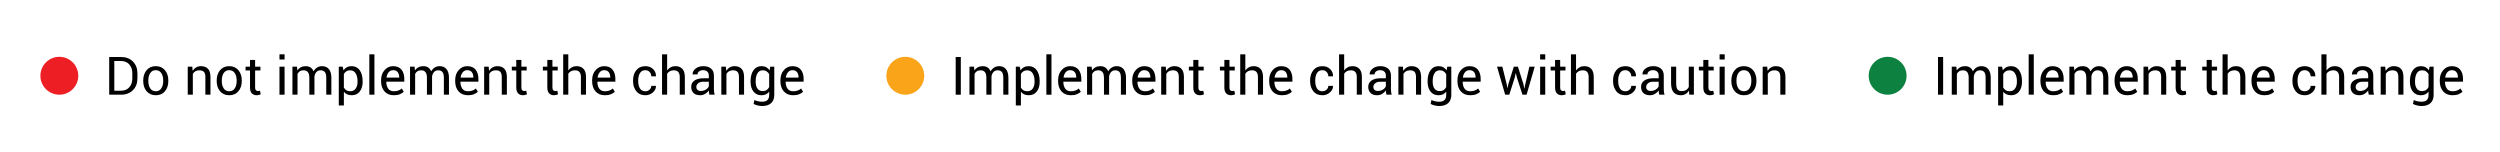 <?xml version="1.0" encoding="utf-8"?>
<!-- Generator: Adobe Illustrator 16.0.0, SVG Export Plug-In . SVG Version: 6.00 Build 0)  -->
<!DOCTYPE svg PUBLIC "-//W3C//DTD SVG 1.1//EN" "http://www.w3.org/Graphics/SVG/1.1/DTD/svg11.dtd">
<svg version="1.1" id="Layer_1" xmlns="http://www.w3.org/2000/svg" xmlns:xlink="http://www.w3.org/1999/xlink" x="0px" y="0px"
	 width="330px" height="20px" viewBox="0 0 330 20" enable-background="new 0 0 330 20" xml:space="preserve">
<circle fill="#ED1F24" cx="7.833" cy="10" r="2.5"/>
<g>
	<path d="M14.415,12.5V7.523h1.565c0.649,0,1.172,0.2,1.567,0.6c0.395,0.4,0.593,0.917,0.593,1.55v0.68
		c0,0.636-0.198,1.152-0.593,1.55c-0.396,0.397-0.918,0.597-1.567,0.597H14.415z M15.088,8.053v3.92h0.892
		c0.46,0,0.823-0.151,1.089-0.454c0.265-0.304,0.398-0.692,0.398-1.166V9.667c0-0.469-0.133-0.855-0.398-1.159
		c-0.266-0.303-0.628-0.455-1.089-0.455H15.088z"/>
	<path d="M18.906,10.617c0-0.547,0.148-0.998,0.444-1.352c0.296-0.354,0.698-0.531,1.207-0.531c0.513,0,0.918,0.177,1.215,0.53
		c0.298,0.353,0.446,0.804,0.446,1.354v0.075c0,0.551-0.148,1.002-0.444,1.353c-0.296,0.352-0.7,0.527-1.21,0.527
		s-0.914-0.177-1.212-0.528c-0.297-0.353-0.446-0.803-0.446-1.352V10.617z M19.579,10.692c0,0.392,0.083,0.715,0.248,0.97
		c0.165,0.256,0.411,0.383,0.736,0.383c0.321,0,0.565-0.127,0.731-0.383c0.167-0.255,0.25-0.578,0.25-0.97v-0.075
		c0-0.387-0.083-0.71-0.251-0.967c-0.167-0.257-0.413-0.386-0.736-0.386c-0.321,0-0.564,0.129-0.729,0.386
		c-0.166,0.257-0.248,0.58-0.248,0.967V10.692z"/>
	<path d="M25.383,8.802l0.048,0.55c0.123-0.196,0.277-0.348,0.463-0.457c0.186-0.108,0.397-0.162,0.634-0.162
		c0.399,0,0.708,0.117,0.926,0.351c0.219,0.233,0.328,0.594,0.328,1.082V12.5h-0.673v-2.321c0-0.326-0.064-0.557-0.193-0.694
		C26.787,9.349,26.59,9.28,26.326,9.28c-0.208,0-0.383,0.042-0.528,0.125c-0.145,0.083-0.259,0.2-0.344,0.35V12.5h-0.673V8.802
		H25.383z"/>
	<path d="M28.603,10.617c0-0.547,0.148-0.998,0.444-1.352c0.296-0.354,0.698-0.531,1.207-0.531c0.513,0,0.918,0.177,1.215,0.53
		c0.298,0.353,0.446,0.804,0.446,1.354v0.075c0,0.551-0.148,1.002-0.444,1.353c-0.296,0.352-0.7,0.527-1.21,0.527
		s-0.914-0.177-1.212-0.528c-0.297-0.353-0.446-0.803-0.446-1.352V10.617z M29.276,10.692c0,0.392,0.083,0.715,0.248,0.97
		c0.165,0.256,0.411,0.383,0.736,0.383c0.321,0,0.565-0.127,0.731-0.383c0.167-0.255,0.25-0.578,0.25-0.97v-0.075
		c0-0.387-0.083-0.71-0.251-0.967c-0.167-0.257-0.413-0.386-0.736-0.386c-0.321,0-0.564,0.129-0.729,0.386
		c-0.166,0.257-0.248,0.58-0.248,0.967V10.692z"/>
	<path d="M33.675,7.91v0.892h0.701v0.499h-0.701v2.246c0,0.173,0.036,0.295,0.108,0.365c0.071,0.07,0.167,0.105,0.285,0.105
		c0.039,0,0.082-0.005,0.13-0.015c0.048-0.011,0.088-0.021,0.12-0.032l0.092,0.461c-0.05,0.041-0.124,0.074-0.222,0.101
		s-0.195,0.04-0.291,0.04c-0.273,0-0.491-0.083-0.653-0.248s-0.243-0.425-0.243-0.777V9.301h-0.588V8.802h0.588V7.91H33.675z"/>
	<path d="M37.564,7.855h-0.673V7.168h0.673V7.855z M37.564,12.5h-0.673V8.802h0.673V12.5z"/>
	<path d="M39.202,8.802l0.048,0.485c0.121-0.175,0.274-0.312,0.459-0.408c0.186-0.097,0.402-0.146,0.648-0.146
		s0.458,0.057,0.634,0.171c0.176,0.114,0.309,0.285,0.398,0.513c0.119-0.212,0.273-0.379,0.463-0.501
		c0.19-0.122,0.413-0.183,0.668-0.183c0.376,0,0.673,0.129,0.892,0.388c0.219,0.259,0.328,0.648,0.328,1.167V12.5h-0.673v-2.218
		c0-0.365-0.063-0.623-0.188-0.774c-0.125-0.152-0.312-0.228-0.561-0.228c-0.23,0-0.417,0.08-0.559,0.239
		c-0.142,0.16-0.226,0.361-0.251,0.605v0.027V12.5h-0.677v-2.218c0-0.346-0.064-0.6-0.193-0.76C40.51,9.36,40.325,9.28,40.083,9.28
		c-0.205,0-0.374,0.042-0.506,0.126s-0.233,0.203-0.304,0.355V12.5H38.6V8.802H39.202z"/>
	<path d="M47.87,10.791c0,0.533-0.127,0.963-0.383,1.29s-0.607,0.491-1.056,0.491c-0.228,0-0.428-0.039-0.6-0.115
		c-0.172-0.076-0.319-0.19-0.439-0.344v1.809h-0.673v-5.12h0.516L45.34,9.28c0.121-0.178,0.271-0.313,0.451-0.407
		s0.39-0.14,0.629-0.14c0.458,0,0.814,0.182,1.068,0.545c0.254,0.364,0.381,0.844,0.381,1.441V10.791z M47.196,10.719
		c0-0.419-0.083-0.764-0.248-1.034C46.783,9.415,46.54,9.28,46.219,9.28c-0.194,0-0.359,0.044-0.496,0.132
		c-0.137,0.087-0.247,0.208-0.332,0.36v1.788c0.084,0.152,0.195,0.271,0.332,0.356c0.137,0.086,0.304,0.128,0.502,0.128
		c0.319,0,0.561-0.116,0.725-0.35c0.164-0.234,0.246-0.535,0.246-0.904V10.719z"/>
	<path d="M49.425,12.5h-0.673V7.168h0.673V12.5z"/>
	<path d="M51.992,12.572c-0.531,0-0.945-0.17-1.243-0.51c-0.297-0.34-0.446-0.786-0.446-1.34v-0.15c0-0.531,0.153-0.97,0.459-1.317
		c0.307-0.348,0.681-0.521,1.123-0.521c0.495,0,0.865,0.154,1.112,0.461c0.248,0.308,0.371,0.717,0.371,1.227v0.355h-2.365
		l-0.01,0.017c0,0.372,0.082,0.672,0.246,0.904s0.415,0.347,0.752,0.347c0.228,0,0.428-0.032,0.6-0.097
		c0.172-0.065,0.319-0.154,0.442-0.269l0.263,0.438c-0.132,0.128-0.307,0.235-0.523,0.323S52.297,12.572,51.992,12.572z
		 M51.886,9.263c-0.235,0-0.429,0.09-0.583,0.272c-0.153,0.181-0.248,0.413-0.282,0.695l0.007,0.017h1.668v-0.055
		c0-0.269-0.066-0.491-0.198-0.667S52.162,9.263,51.886,9.263z"/>
	<path d="M54.726,8.802l0.048,0.485c0.121-0.175,0.274-0.312,0.459-0.408c0.186-0.097,0.402-0.146,0.648-0.146
		s0.458,0.057,0.634,0.171c0.176,0.114,0.309,0.285,0.398,0.513c0.119-0.212,0.273-0.379,0.463-0.501
		c0.19-0.122,0.413-0.183,0.668-0.183c0.376,0,0.673,0.129,0.892,0.388c0.219,0.259,0.328,0.648,0.328,1.167V12.5h-0.673v-2.218
		c0-0.365-0.063-0.623-0.188-0.774c-0.125-0.152-0.312-0.228-0.561-0.228c-0.23,0-0.417,0.08-0.559,0.239
		c-0.142,0.16-0.226,0.361-0.251,0.605v0.027V12.5h-0.677v-2.218c0-0.346-0.064-0.6-0.193-0.76C56.035,9.36,55.85,9.28,55.608,9.28
		c-0.205,0-0.374,0.042-0.506,0.126s-0.233,0.203-0.304,0.355V12.5h-0.673V8.802H54.726z"/>
	<path d="M61.774,12.572c-0.531,0-0.945-0.17-1.243-0.51c-0.297-0.34-0.446-0.786-0.446-1.34v-0.15c0-0.531,0.153-0.97,0.459-1.317
		c0.307-0.348,0.681-0.521,1.123-0.521c0.495,0,0.865,0.154,1.112,0.461c0.248,0.308,0.371,0.717,0.371,1.227v0.355h-2.365
		l-0.01,0.017c0,0.372,0.082,0.672,0.246,0.904s0.415,0.347,0.752,0.347c0.228,0,0.428-0.032,0.6-0.097
		c0.172-0.065,0.319-0.154,0.442-0.269l0.263,0.438c-0.132,0.128-0.307,0.235-0.523,0.323S62.079,12.572,61.774,12.572z
		 M61.668,9.263c-0.235,0-0.429,0.09-0.583,0.272c-0.153,0.181-0.248,0.413-0.282,0.695l0.007,0.017h1.668v-0.055
		c0-0.269-0.066-0.491-0.198-0.667S61.944,9.263,61.668,9.263z"/>
	<path d="M64.508,8.802l0.048,0.55c0.123-0.196,0.277-0.348,0.463-0.457c0.186-0.108,0.397-0.162,0.634-0.162
		c0.399,0,0.708,0.117,0.926,0.351c0.219,0.233,0.328,0.594,0.328,1.082V12.5h-0.673v-2.321c0-0.326-0.064-0.557-0.193-0.694
		c-0.128-0.137-0.325-0.205-0.589-0.205c-0.208,0-0.383,0.042-0.528,0.125c-0.145,0.083-0.259,0.2-0.344,0.35V12.5h-0.673V8.802
		H64.508z"/>
	<path d="M68.822,7.91v0.892h0.701v0.499h-0.701v2.246c0,0.173,0.036,0.295,0.108,0.365c0.071,0.07,0.167,0.105,0.285,0.105
		c0.039,0,0.082-0.005,0.13-0.015c0.048-0.011,0.088-0.021,0.12-0.032l0.092,0.461c-0.05,0.041-0.124,0.074-0.222,0.101
		s-0.195,0.04-0.291,0.04c-0.273,0-0.491-0.083-0.653-0.248s-0.243-0.425-0.243-0.777V9.301h-0.588V8.802h0.588V7.91H68.822z"/>
	<path d="M72.92,7.91v0.892h0.701v0.499H72.92v2.246c0,0.173,0.036,0.295,0.108,0.365c0.071,0.07,0.167,0.105,0.285,0.105
		c0.039,0,0.082-0.005,0.13-0.015c0.048-0.011,0.088-0.021,0.12-0.032l0.092,0.461c-0.05,0.041-0.124,0.074-0.222,0.101
		s-0.195,0.04-0.291,0.04c-0.273,0-0.491-0.083-0.653-0.248s-0.243-0.425-0.243-0.777V9.301h-0.588V8.802h0.588V7.91H72.92z"/>
	<path d="M75.015,9.297c0.127-0.178,0.284-0.316,0.47-0.416c0.186-0.099,0.392-0.148,0.617-0.148c0.394,0,0.701,0.119,0.921,0.355
		c0.22,0.237,0.33,0.602,0.33,1.094V12.5H76.68v-2.324c0-0.305-0.065-0.531-0.197-0.677c-0.131-0.146-0.326-0.219-0.586-0.219
		c-0.201,0-0.375,0.039-0.523,0.118c-0.148,0.078-0.268,0.188-0.359,0.33V12.5h-0.673V7.168h0.673V9.297z"/>
	<path d="M79.852,12.572c-0.531,0-0.945-0.17-1.243-0.51c-0.297-0.34-0.446-0.786-0.446-1.34v-0.15c0-0.531,0.153-0.97,0.459-1.317
		c0.307-0.348,0.681-0.521,1.123-0.521c0.495,0,0.865,0.154,1.112,0.461c0.248,0.308,0.371,0.717,0.371,1.227v0.355h-2.365
		l-0.01,0.017c0,0.372,0.082,0.672,0.246,0.904s0.415,0.347,0.752,0.347c0.228,0,0.428-0.032,0.6-0.097
		c0.172-0.065,0.319-0.154,0.442-0.269l0.263,0.438c-0.132,0.128-0.307,0.235-0.523,0.323S80.157,12.572,79.852,12.572z
		 M79.746,9.263c-0.235,0-0.429,0.09-0.583,0.272c-0.153,0.181-0.248,0.413-0.282,0.695l0.007,0.017h1.668v-0.055
		c0-0.269-0.066-0.491-0.198-0.667S80.021,9.263,79.746,9.263z"/>
	<path d="M85.194,12.045c0.208,0,0.389-0.068,0.543-0.206s0.232-0.308,0.232-0.508h0.608l0.01,0.021
		c0.009,0.319-0.127,0.603-0.41,0.85s-0.611,0.371-0.984,0.371c-0.52,0-0.92-0.177-1.203-0.53s-0.424-0.793-0.424-1.319v-0.144
		c0-0.522,0.142-0.96,0.425-1.314c0.284-0.354,0.685-0.531,1.202-0.531c0.413,0,0.75,0.127,1.013,0.383
		c0.264,0.255,0.391,0.568,0.381,0.94l-0.007,0.021H85.97c0-0.226-0.073-0.417-0.221-0.576c-0.146-0.159-0.332-0.238-0.555-0.238
		c-0.331,0-0.571,0.128-0.723,0.384c-0.151,0.257-0.227,0.567-0.227,0.932v0.144c0,0.371,0.075,0.685,0.224,0.939
		C84.617,11.918,84.859,12.045,85.194,12.045z"/>
	<path d="M88.062,9.297c0.127-0.178,0.284-0.316,0.47-0.416c0.186-0.099,0.392-0.148,0.617-0.148c0.394,0,0.701,0.119,0.921,0.355
		c0.22,0.237,0.33,0.602,0.33,1.094V12.5h-0.673v-2.324c0-0.305-0.065-0.531-0.197-0.677c-0.131-0.146-0.326-0.219-0.586-0.219
		c-0.201,0-0.375,0.039-0.523,0.118c-0.148,0.078-0.268,0.188-0.359,0.33V12.5h-0.673V7.168h0.673V9.297z"/>
	<path d="M93.64,12.5c-0.023-0.111-0.041-0.21-0.053-0.296c-0.013-0.085-0.02-0.171-0.022-0.258
		c-0.125,0.178-0.289,0.326-0.49,0.446c-0.202,0.119-0.419,0.18-0.651,0.18c-0.385,0-0.679-0.099-0.88-0.296
		c-0.202-0.197-0.303-0.469-0.303-0.815c0-0.354,0.143-0.629,0.429-0.829c0.286-0.199,0.674-0.299,1.164-0.299h0.731V9.967
		c0-0.216-0.066-0.388-0.198-0.514c-0.132-0.127-0.319-0.19-0.561-0.19c-0.219,0-0.396,0.055-0.53,0.164s-0.202,0.24-0.202,0.393
		l-0.639,0.007l-0.007-0.021c-0.016-0.269,0.11-0.515,0.377-0.738c0.268-0.223,0.614-0.335,1.038-0.335
		c0.419,0,0.756,0.106,1.012,0.319c0.255,0.213,0.383,0.521,0.383,0.921v1.781c0,0.132,0.007,0.26,0.021,0.383
		s0.039,0.244,0.075,0.362H93.64z M92.522,12.008c0.244,0,0.464-0.063,0.66-0.188c0.196-0.126,0.324-0.27,0.383-0.432v-0.601h-0.755
		c-0.271,0-0.488,0.068-0.651,0.205c-0.163,0.136-0.245,0.297-0.245,0.482c0,0.164,0.051,0.294,0.154,0.39
		S92.321,12.008,92.522,12.008z"/>
	<path d="M95.817,8.802l0.048,0.55c0.123-0.196,0.277-0.348,0.463-0.457c0.186-0.108,0.397-0.162,0.634-0.162
		c0.399,0,0.708,0.117,0.926,0.351c0.219,0.233,0.328,0.594,0.328,1.082V12.5h-0.673v-2.321c0-0.326-0.064-0.557-0.193-0.694
		C97.221,9.349,97.024,9.28,96.76,9.28c-0.208,0-0.383,0.042-0.528,0.125c-0.145,0.083-0.259,0.2-0.344,0.35V12.5h-0.673V8.802
		H95.817z"/>
	<path d="M99.074,10.719c0-0.595,0.127-1.074,0.381-1.439c0.254-0.365,0.609-0.547,1.065-0.547c0.235,0,0.441,0.047,0.619,0.142
		c0.178,0.095,0.327,0.231,0.448,0.409l0.082-0.482h0.537v3.719c0,0.474-0.138,0.838-0.414,1.092s-0.673,0.382-1.193,0.382
		c-0.178,0-0.37-0.025-0.576-0.074c-0.206-0.049-0.388-0.115-0.545-0.199l0.103-0.523c0.13,0.068,0.287,0.124,0.47,0.166
		c0.184,0.042,0.364,0.063,0.542,0.063c0.328,0,0.567-0.074,0.716-0.224c0.149-0.149,0.224-0.376,0.224-0.682V12.1
		c-0.121,0.155-0.266,0.272-0.434,0.353s-0.363,0.12-0.584,0.12c-0.451,0-0.804-0.164-1.058-0.491
		c-0.254-0.327-0.381-0.757-0.381-1.29V10.719z M99.748,10.791c0,0.371,0.076,0.67,0.229,0.896s0.389,0.339,0.708,0.339
		c0.203,0,0.373-0.047,0.509-0.139c0.137-0.093,0.25-0.223,0.338-0.392V9.793c-0.086-0.157-0.199-0.282-0.338-0.374
		c-0.139-0.093-0.307-0.139-0.502-0.139c-0.321,0-0.559,0.133-0.712,0.4c-0.154,0.267-0.231,0.613-0.231,1.039V10.791z"/>
	<path d="M104.704,12.572c-0.531,0-0.945-0.17-1.243-0.51c-0.297-0.34-0.446-0.786-0.446-1.34v-0.15c0-0.531,0.153-0.97,0.459-1.317
		c0.307-0.348,0.681-0.521,1.123-0.521c0.495,0,0.865,0.154,1.112,0.461c0.248,0.308,0.371,0.717,0.371,1.227v0.355h-2.365
		l-0.01,0.017c0,0.372,0.082,0.672,0.246,0.904s0.415,0.347,0.752,0.347c0.228,0,0.428-0.032,0.6-0.097
		c0.172-0.065,0.319-0.154,0.442-0.269l0.263,0.438c-0.132,0.128-0.307,0.235-0.523,0.323S105.009,12.572,104.704,12.572z
		 M104.598,9.263c-0.235,0-0.429,0.09-0.583,0.272c-0.153,0.181-0.248,0.413-0.282,0.695l0.007,0.017h1.668v-0.055
		c0-0.269-0.066-0.491-0.198-0.667S104.874,9.263,104.598,9.263z"/>
</g>
<circle fill="#FAA41A" cx="119.5" cy="10" r="2.5"/>
<g>
	<path d="M126.827,12.5h-0.677V7.523h0.677V12.5z"/>
	<path d="M128.57,8.802l0.048,0.485c0.121-0.175,0.274-0.312,0.459-0.408c0.186-0.097,0.402-0.146,0.648-0.146
		s0.458,0.057,0.634,0.171c0.176,0.114,0.309,0.285,0.398,0.513c0.119-0.212,0.273-0.379,0.463-0.501
		c0.19-0.122,0.413-0.183,0.668-0.183c0.376,0,0.673,0.129,0.892,0.388c0.219,0.259,0.328,0.648,0.328,1.167V12.5h-0.673v-2.218
		c0-0.365-0.063-0.623-0.188-0.774c-0.125-0.152-0.312-0.228-0.561-0.228c-0.23,0-0.417,0.08-0.559,0.239
		c-0.142,0.16-0.226,0.361-0.251,0.605v0.027V12.5H130.2v-2.218c0-0.346-0.064-0.6-0.193-0.76c-0.128-0.161-0.313-0.241-0.555-0.241
		c-0.205,0-0.374,0.042-0.506,0.126s-0.233,0.203-0.304,0.355V12.5h-0.673V8.802H128.57z"/>
	<path d="M137.238,10.791c0,0.533-0.127,0.963-0.383,1.29s-0.607,0.491-1.056,0.491c-0.228,0-0.428-0.039-0.6-0.115
		c-0.172-0.076-0.319-0.19-0.439-0.344v1.809h-0.673v-5.12h0.516l0.106,0.479c0.121-0.178,0.271-0.313,0.451-0.407
		s0.39-0.14,0.629-0.14c0.458,0,0.814,0.182,1.068,0.545c0.254,0.364,0.381,0.844,0.381,1.441V10.791z M136.564,10.719
		c0-0.419-0.083-0.764-0.248-1.034c-0.165-0.271-0.408-0.405-0.729-0.405c-0.194,0-0.359,0.044-0.496,0.132
		c-0.137,0.087-0.247,0.208-0.332,0.36v1.788c0.084,0.152,0.195,0.271,0.332,0.356c0.137,0.086,0.304,0.128,0.502,0.128
		c0.319,0,0.561-0.116,0.725-0.35c0.164-0.234,0.246-0.535,0.246-0.904V10.719z"/>
	<path d="M138.793,12.5h-0.673V7.168h0.673V12.5z"/>
	<path d="M141.359,12.572c-0.53,0-0.944-0.17-1.242-0.51c-0.297-0.34-0.446-0.786-0.446-1.34v-0.15c0-0.531,0.153-0.97,0.459-1.317
		c0.307-0.348,0.681-0.521,1.123-0.521c0.494,0,0.865,0.154,1.112,0.461s0.371,0.717,0.371,1.227v0.355h-2.365l-0.01,0.017
		c0,0.372,0.082,0.672,0.246,0.904s0.415,0.347,0.751,0.347c0.229,0,0.428-0.032,0.601-0.097c0.172-0.065,0.319-0.154,0.442-0.269
		l0.264,0.438c-0.133,0.128-0.307,0.235-0.523,0.323S141.665,12.572,141.359,12.572z M141.254,9.263
		c-0.234,0-0.429,0.09-0.583,0.272c-0.153,0.181-0.248,0.413-0.282,0.695l0.007,0.017h1.668v-0.055c0-0.269-0.066-0.491-0.199-0.667
		C141.733,9.351,141.529,9.263,141.254,9.263z"/>
	<path d="M144.094,8.802l0.049,0.485c0.12-0.175,0.273-0.312,0.459-0.408c0.186-0.097,0.402-0.146,0.648-0.146
		s0.457,0.057,0.634,0.171s0.31,0.285,0.397,0.513c0.119-0.212,0.273-0.379,0.464-0.501c0.19-0.122,0.413-0.183,0.668-0.183
		c0.376,0,0.673,0.129,0.892,0.388c0.219,0.259,0.328,0.648,0.328,1.167V12.5h-0.673v-2.218c0-0.365-0.063-0.623-0.188-0.774
		c-0.125-0.152-0.312-0.228-0.561-0.228c-0.229,0-0.416,0.08-0.559,0.239s-0.227,0.361-0.251,0.605v0.027V12.5h-0.677v-2.218
		c0-0.346-0.064-0.6-0.193-0.76c-0.129-0.161-0.313-0.241-0.555-0.241c-0.205,0-0.374,0.042-0.506,0.126
		c-0.133,0.084-0.234,0.203-0.305,0.355V12.5h-0.674V8.802H144.094z"/>
	<path d="M151.143,12.572c-0.531,0-0.945-0.17-1.243-0.51c-0.297-0.34-0.446-0.786-0.446-1.34v-0.15c0-0.531,0.154-0.97,0.46-1.317
		c0.307-0.348,0.681-0.521,1.123-0.521c0.495,0,0.865,0.154,1.112,0.461c0.248,0.308,0.371,0.717,0.371,1.227v0.355h-2.365
		l-0.01,0.017c0,0.372,0.082,0.672,0.246,0.904s0.414,0.347,0.752,0.347c0.228,0,0.428-0.032,0.6-0.097
		c0.172-0.065,0.319-0.154,0.442-0.269l0.263,0.438c-0.132,0.128-0.307,0.235-0.522,0.323S151.447,12.572,151.143,12.572z
		 M151.036,9.263c-0.235,0-0.429,0.09-0.583,0.272c-0.153,0.181-0.248,0.413-0.281,0.695l0.006,0.017h1.668v-0.055
		c0-0.269-0.065-0.491-0.197-0.667C151.516,9.351,151.313,9.263,151.036,9.263z"/>
	<path d="M153.877,8.802l0.047,0.55c0.123-0.196,0.277-0.348,0.464-0.457c0.186-0.108,0.397-0.162,0.634-0.162
		c0.398,0,0.707,0.117,0.926,0.351c0.219,0.233,0.328,0.594,0.328,1.082V12.5h-0.673v-2.321c0-0.326-0.064-0.557-0.193-0.694
		c-0.128-0.137-0.325-0.205-0.589-0.205c-0.208,0-0.384,0.042-0.528,0.125c-0.146,0.083-0.259,0.2-0.344,0.35V12.5h-0.673V8.802
		H153.877z"/>
	<path d="M158.189,7.91v0.892h0.701v0.499h-0.701v2.246c0,0.173,0.036,0.295,0.108,0.365c0.071,0.07,0.167,0.105,0.285,0.105
		c0.038,0,0.082-0.005,0.13-0.015c0.048-0.011,0.088-0.021,0.119-0.032l0.093,0.461c-0.05,0.041-0.124,0.074-0.222,0.101
		c-0.099,0.026-0.195,0.04-0.291,0.04c-0.273,0-0.491-0.083-0.652-0.248c-0.162-0.165-0.243-0.425-0.243-0.777V9.301h-0.588V8.802
		h0.588V7.91H158.189z"/>
	<path d="M162.288,7.91v0.892h0.7v0.499h-0.7v2.246c0,0.173,0.036,0.295,0.108,0.365c0.07,0.07,0.166,0.105,0.285,0.105
		c0.038,0,0.082-0.005,0.129-0.015c0.049-0.011,0.088-0.021,0.12-0.032l0.093,0.461c-0.051,0.041-0.125,0.074-0.223,0.101
		s-0.195,0.04-0.291,0.04c-0.273,0-0.49-0.083-0.652-0.248s-0.242-0.425-0.242-0.777V9.301h-0.588V8.802h0.588V7.91H162.288z"/>
	<path d="M164.383,9.297c0.128-0.178,0.285-0.316,0.471-0.416c0.186-0.099,0.391-0.148,0.617-0.148c0.394,0,0.701,0.119,0.92,0.355
		c0.221,0.237,0.33,0.602,0.33,1.094V12.5h-0.673v-2.324c0-0.305-0.065-0.531-0.196-0.677s-0.326-0.219-0.586-0.219
		c-0.201,0-0.375,0.039-0.523,0.118c-0.148,0.078-0.268,0.188-0.359,0.33V12.5h-0.673V7.168h0.673V9.297z"/>
	<path d="M169.22,12.572c-0.53,0-0.944-0.17-1.243-0.51c-0.297-0.34-0.445-0.786-0.445-1.34v-0.15c0-0.531,0.153-0.97,0.459-1.317
		c0.307-0.348,0.682-0.521,1.123-0.521c0.495,0,0.865,0.154,1.113,0.461c0.247,0.308,0.371,0.717,0.371,1.227v0.355h-2.365
		l-0.011,0.017c0,0.372,0.082,0.672,0.246,0.904s0.415,0.347,0.752,0.347c0.228,0,0.428-0.032,0.601-0.097
		c0.172-0.065,0.318-0.154,0.441-0.269l0.264,0.438c-0.133,0.128-0.307,0.235-0.523,0.323
		C169.786,12.528,169.525,12.572,169.22,12.572z M169.113,9.263c-0.234,0-0.428,0.09-0.582,0.272
		c-0.154,0.181-0.248,0.413-0.282,0.695l0.007,0.017h1.668v-0.055c0-0.269-0.066-0.491-0.198-0.667S169.39,9.263,169.113,9.263z"/>
	<path d="M174.563,12.045c0.207,0,0.389-0.068,0.543-0.206s0.232-0.308,0.232-0.508h0.608l0.011,0.021
		c0.009,0.319-0.128,0.603-0.41,0.85c-0.283,0.247-0.611,0.371-0.984,0.371c-0.52,0-0.921-0.177-1.203-0.53
		c-0.283-0.354-0.424-0.793-0.424-1.319v-0.144c0-0.522,0.142-0.96,0.425-1.314c0.284-0.354,0.685-0.531,1.202-0.531
		c0.412,0,0.75,0.127,1.013,0.383c0.264,0.255,0.391,0.568,0.382,0.94l-0.008,0.021h-0.611c0-0.226-0.073-0.417-0.221-0.576
		c-0.146-0.159-0.332-0.238-0.555-0.238c-0.331,0-0.572,0.128-0.724,0.384c-0.151,0.257-0.228,0.567-0.228,0.932v0.144
		c0,0.371,0.075,0.685,0.225,0.939C173.984,11.918,174.227,12.045,174.563,12.045z"/>
	<path d="M177.43,9.297c0.127-0.178,0.284-0.316,0.47-0.416c0.187-0.099,0.392-0.148,0.617-0.148c0.394,0,0.701,0.119,0.921,0.355
		c0.221,0.237,0.33,0.602,0.33,1.094V12.5h-0.674v-2.324c0-0.305-0.064-0.531-0.196-0.677c-0.131-0.146-0.326-0.219-0.586-0.219
		c-0.2,0-0.375,0.039-0.522,0.118c-0.148,0.078-0.268,0.188-0.359,0.33V12.5h-0.674V7.168h0.674V9.297z"/>
	<path d="M183.008,12.5c-0.023-0.111-0.041-0.21-0.053-0.296c-0.013-0.085-0.02-0.171-0.022-0.258
		c-0.126,0.178-0.289,0.326-0.49,0.446c-0.202,0.119-0.419,0.18-0.651,0.18c-0.385,0-0.679-0.099-0.88-0.296
		c-0.202-0.197-0.303-0.469-0.303-0.815c0-0.354,0.144-0.629,0.429-0.829c0.286-0.199,0.674-0.299,1.164-0.299h0.731V9.967
		c0-0.216-0.065-0.388-0.198-0.514c-0.133-0.127-0.318-0.19-0.561-0.19c-0.219,0-0.396,0.055-0.529,0.164
		c-0.135,0.109-0.202,0.24-0.202,0.393l-0.64,0.007l-0.006-0.021c-0.017-0.269,0.109-0.515,0.377-0.738s0.613-0.335,1.037-0.335
		c0.42,0,0.757,0.106,1.012,0.319c0.256,0.213,0.383,0.521,0.383,0.921v1.781c0,0.132,0.008,0.26,0.021,0.383
		s0.038,0.244,0.074,0.362H183.008z M181.891,12.008c0.243,0,0.463-0.063,0.659-0.188c0.196-0.126,0.323-0.27,0.383-0.432v-0.601
		h-0.755c-0.271,0-0.488,0.068-0.651,0.205c-0.163,0.136-0.245,0.297-0.245,0.482c0,0.164,0.052,0.294,0.154,0.39
		S181.689,12.008,181.891,12.008z"/>
	<path d="M185.186,8.802l0.047,0.55c0.123-0.196,0.277-0.348,0.464-0.457c0.186-0.108,0.397-0.162,0.634-0.162
		c0.398,0,0.707,0.117,0.926,0.351c0.219,0.233,0.328,0.594,0.328,1.082V12.5h-0.673v-2.321c0-0.326-0.064-0.557-0.193-0.694
		c-0.128-0.137-0.325-0.205-0.589-0.205c-0.208,0-0.384,0.042-0.528,0.125c-0.146,0.083-0.259,0.2-0.344,0.35V12.5h-0.673V8.802
		H185.186z"/>
	<path d="M188.442,10.719c0-0.595,0.127-1.074,0.381-1.439c0.255-0.365,0.609-0.547,1.065-0.547c0.234,0,0.44,0.047,0.618,0.142
		c0.178,0.095,0.327,0.231,0.448,0.409l0.082-0.482h0.536v3.719c0,0.474-0.138,0.838-0.413,1.092
		c-0.276,0.254-0.674,0.382-1.193,0.382c-0.178,0-0.369-0.025-0.576-0.074c-0.206-0.049-0.388-0.115-0.545-0.199l0.103-0.523
		c0.13,0.068,0.286,0.124,0.47,0.166s0.364,0.063,0.542,0.063c0.328,0,0.567-0.074,0.716-0.224c0.149-0.149,0.225-0.376,0.225-0.682
		V12.1c-0.121,0.155-0.266,0.272-0.435,0.353s-0.363,0.12-0.585,0.12c-0.451,0-0.803-0.164-1.058-0.491
		c-0.254-0.327-0.381-0.757-0.381-1.29V10.719z M189.115,10.791c0,0.371,0.076,0.67,0.229,0.896s0.389,0.339,0.708,0.339
		c0.202,0,0.372-0.047,0.509-0.139c0.137-0.093,0.249-0.223,0.339-0.392V9.793c-0.087-0.157-0.199-0.282-0.339-0.374
		c-0.14-0.093-0.307-0.139-0.503-0.139c-0.32,0-0.559,0.133-0.712,0.4c-0.154,0.267-0.231,0.613-0.231,1.039V10.791z"/>
	<path d="M194.072,12.572c-0.531,0-0.945-0.17-1.243-0.51c-0.297-0.34-0.446-0.786-0.446-1.34v-0.15c0-0.531,0.154-0.97,0.46-1.317
		c0.307-0.348,0.681-0.521,1.123-0.521c0.495,0,0.865,0.154,1.112,0.461c0.248,0.308,0.371,0.717,0.371,1.227v0.355h-2.365
		l-0.01,0.017c0,0.372,0.082,0.672,0.246,0.904s0.414,0.347,0.752,0.347c0.228,0,0.428-0.032,0.6-0.097
		c0.172-0.065,0.319-0.154,0.442-0.269l0.263,0.438c-0.132,0.128-0.307,0.235-0.522,0.323S194.377,12.572,194.072,12.572z
		 M193.966,9.263c-0.235,0-0.429,0.09-0.583,0.272c-0.153,0.181-0.248,0.413-0.281,0.695l0.006,0.017h1.668v-0.055
		c0-0.269-0.065-0.491-0.197-0.667C194.445,9.351,194.242,9.263,193.966,9.263z"/>
	<path d="M198.891,11.153l0.086,0.476h0.021l0.089-0.476l0.738-2.352h0.54l0.741,2.352l0.096,0.53h0.021l0.109-0.53l0.547-2.352
		h0.703L201.51,12.5h-0.544l-0.731-2.252l-0.141-0.588h-0.02l-0.131,0.588l-0.717,2.252h-0.544l-1.073-3.698h0.701L198.891,11.153z"
		/>
	<path d="M203.971,7.855h-0.674V7.168h0.674V7.855z M203.971,12.5h-0.674V8.802h0.674V12.5z"/>
	<path d="M205.942,7.91v0.892h0.7v0.499h-0.7v2.246c0,0.173,0.036,0.295,0.108,0.365c0.07,0.07,0.166,0.105,0.285,0.105
		c0.038,0,0.082-0.005,0.129-0.015c0.049-0.011,0.088-0.021,0.12-0.032l0.093,0.461c-0.051,0.041-0.125,0.074-0.223,0.101
		s-0.195,0.04-0.291,0.04c-0.273,0-0.49-0.083-0.652-0.248s-0.242-0.425-0.242-0.777V9.301h-0.588V8.802h0.588V7.91H205.942z"/>
	<path d="M208.037,9.297c0.128-0.178,0.285-0.316,0.471-0.416c0.186-0.099,0.391-0.148,0.617-0.148c0.394,0,0.701,0.119,0.92,0.355
		c0.221,0.237,0.33,0.602,0.33,1.094V12.5h-0.673v-2.324c0-0.305-0.065-0.531-0.196-0.677S209.18,9.28,208.92,9.28
		c-0.201,0-0.375,0.039-0.523,0.118c-0.148,0.078-0.268,0.188-0.359,0.33V12.5h-0.673V7.168h0.673V9.297z"/>
	<path d="M214.553,12.045c0.207,0,0.389-0.068,0.543-0.206s0.232-0.308,0.232-0.508h0.608l0.011,0.021
		c0.009,0.319-0.128,0.603-0.41,0.85c-0.283,0.247-0.611,0.371-0.984,0.371c-0.52,0-0.921-0.177-1.203-0.53
		c-0.283-0.354-0.424-0.793-0.424-1.319v-0.144c0-0.522,0.142-0.96,0.425-1.314c0.284-0.354,0.685-0.531,1.202-0.531
		c0.412,0,0.75,0.127,1.013,0.383c0.264,0.255,0.391,0.568,0.382,0.94l-0.008,0.021h-0.611c0-0.226-0.073-0.417-0.221-0.576
		c-0.146-0.159-0.332-0.238-0.555-0.238c-0.331,0-0.572,0.128-0.724,0.384c-0.151,0.257-0.228,0.567-0.228,0.932v0.144
		c0,0.371,0.075,0.685,0.225,0.939C213.975,11.918,214.217,12.045,214.553,12.045z"/>
	<path d="M219.02,12.5c-0.023-0.111-0.041-0.21-0.053-0.296c-0.013-0.085-0.02-0.171-0.022-0.258
		c-0.126,0.178-0.289,0.326-0.49,0.446c-0.202,0.119-0.419,0.18-0.651,0.18c-0.385,0-0.679-0.099-0.88-0.296
		c-0.202-0.197-0.303-0.469-0.303-0.815c0-0.354,0.144-0.629,0.429-0.829c0.286-0.199,0.674-0.299,1.164-0.299h0.731V9.967
		c0-0.216-0.065-0.388-0.198-0.514c-0.133-0.127-0.318-0.19-0.561-0.19c-0.219,0-0.396,0.055-0.529,0.164
		c-0.135,0.109-0.202,0.24-0.202,0.393l-0.64,0.007l-0.006-0.021c-0.017-0.269,0.109-0.515,0.377-0.738s0.613-0.335,1.037-0.335
		c0.42,0,0.757,0.106,1.012,0.319c0.256,0.213,0.383,0.521,0.383,0.921v1.781c0,0.132,0.008,0.26,0.021,0.383
		s0.038,0.244,0.074,0.362H219.02z M217.902,12.008c0.243,0,0.463-0.063,0.659-0.188c0.196-0.126,0.323-0.27,0.383-0.432v-0.601
		h-0.755c-0.271,0-0.488,0.068-0.651,0.205c-0.163,0.136-0.245,0.297-0.245,0.482c0,0.164,0.052,0.294,0.154,0.39
		S217.701,12.008,217.902,12.008z"/>
	<path d="M222.943,11.953c-0.116,0.198-0.266,0.351-0.447,0.458c-0.183,0.107-0.394,0.161-0.633,0.161
		c-0.403,0-0.718-0.129-0.943-0.387s-0.338-0.658-0.338-1.203V8.802h0.673v2.188c0,0.394,0.058,0.665,0.175,0.813
		c0.115,0.148,0.297,0.223,0.543,0.223c0.239,0,0.438-0.049,0.593-0.146c0.156-0.097,0.274-0.234,0.354-0.412V8.802h0.673V12.5
		h-0.604L222.943,11.953z"/>
	<path d="M225.51,7.91v0.892h0.701v0.499h-0.701v2.246c0,0.173,0.036,0.295,0.108,0.365c0.071,0.07,0.167,0.105,0.285,0.105
		c0.038,0,0.082-0.005,0.13-0.015c0.048-0.011,0.088-0.021,0.119-0.032l0.093,0.461c-0.05,0.041-0.124,0.074-0.222,0.101
		c-0.099,0.026-0.195,0.04-0.291,0.04c-0.273,0-0.491-0.083-0.652-0.248c-0.162-0.165-0.243-0.425-0.243-0.777V9.301h-0.588V8.802
		h0.588V7.91H225.51z"/>
	<path d="M227.66,7.855h-0.674V7.168h0.674V7.855z M227.66,12.5h-0.674V8.802h0.674V12.5z"/>
	<path d="M228.539,10.617c0-0.547,0.147-0.998,0.443-1.352c0.297-0.354,0.699-0.531,1.207-0.531c0.513,0,0.918,0.177,1.215,0.53
		c0.298,0.353,0.446,0.804,0.446,1.354v0.075c0,0.551-0.147,1.002-0.444,1.353c-0.297,0.352-0.699,0.527-1.21,0.527
		s-0.914-0.177-1.212-0.528c-0.297-0.353-0.445-0.803-0.445-1.352V10.617z M229.212,10.692c0,0.392,0.083,0.715,0.248,0.97
		c0.165,0.256,0.411,0.383,0.736,0.383c0.321,0,0.565-0.127,0.731-0.383c0.166-0.255,0.25-0.578,0.25-0.97v-0.075
		c0-0.387-0.084-0.71-0.252-0.967c-0.167-0.257-0.412-0.386-0.736-0.386c-0.321,0-0.564,0.129-0.729,0.386s-0.248,0.58-0.248,0.967
		V10.692z"/>
	<path d="M233.275,8.802l0.049,0.55c0.123-0.196,0.277-0.348,0.463-0.457c0.186-0.108,0.396-0.162,0.634-0.162
		c0.399,0,0.708,0.117,0.927,0.351c0.219,0.233,0.328,0.594,0.328,1.082V12.5h-0.674v-2.321c0-0.326-0.064-0.557-0.193-0.694
		s-0.325-0.205-0.59-0.205c-0.207,0-0.383,0.042-0.527,0.125c-0.145,0.083-0.26,0.2-0.344,0.35V12.5h-0.674V8.802H233.275z"/>
</g>
<circle fill="#0D8140" cx="249.168" cy="10" r="2.5"/>
<g>
	<path d="M256.494,12.5h-0.678V7.523h0.678V12.5z"/>
	<path d="M258.236,8.802l0.049,0.485c0.12-0.175,0.273-0.312,0.459-0.408c0.186-0.097,0.402-0.146,0.648-0.146
		s0.457,0.057,0.634,0.171s0.31,0.285,0.397,0.513c0.119-0.212,0.273-0.379,0.464-0.501c0.19-0.122,0.413-0.183,0.668-0.183
		c0.376,0,0.673,0.129,0.892,0.388c0.219,0.259,0.328,0.648,0.328,1.167V12.5h-0.673v-2.218c0-0.365-0.063-0.623-0.188-0.774
		c-0.125-0.152-0.312-0.228-0.561-0.228c-0.229,0-0.416,0.08-0.559,0.239s-0.227,0.361-0.251,0.605v0.027V12.5h-0.677v-2.218
		c0-0.346-0.064-0.6-0.193-0.76c-0.129-0.161-0.313-0.241-0.555-0.241c-0.205,0-0.374,0.042-0.506,0.126
		c-0.133,0.084-0.234,0.203-0.305,0.355V12.5h-0.674V8.802H258.236z"/>
	<path d="M266.904,10.791c0,0.533-0.127,0.963-0.383,1.29c-0.255,0.327-0.607,0.491-1.056,0.491c-0.228,0-0.428-0.039-0.6-0.115
		c-0.173-0.076-0.319-0.19-0.439-0.344v1.809h-0.673v-5.12h0.516l0.105,0.479c0.121-0.178,0.271-0.313,0.451-0.407
		c0.181-0.093,0.391-0.14,0.629-0.14c0.459,0,0.814,0.182,1.068,0.545c0.254,0.364,0.381,0.844,0.381,1.441V10.791z M266.231,10.719
		c0-0.419-0.083-0.764-0.248-1.034c-0.165-0.271-0.408-0.405-0.729-0.405c-0.193,0-0.359,0.044-0.496,0.132
		c-0.137,0.087-0.246,0.208-0.331,0.36v1.788c0.085,0.152,0.194,0.271,0.331,0.356c0.137,0.086,0.305,0.128,0.503,0.128
		c0.319,0,0.561-0.116,0.725-0.35c0.164-0.234,0.246-0.535,0.246-0.904V10.719z"/>
	<path d="M268.46,12.5h-0.673V7.168h0.673V12.5z"/>
	<path d="M271.027,12.572c-0.531,0-0.945-0.17-1.243-0.51c-0.297-0.34-0.446-0.786-0.446-1.34v-0.15c0-0.531,0.154-0.97,0.46-1.317
		c0.307-0.348,0.681-0.521,1.123-0.521c0.495,0,0.865,0.154,1.112,0.461c0.248,0.308,0.371,0.717,0.371,1.227v0.355h-2.365
		l-0.01,0.017c0,0.372,0.082,0.672,0.246,0.904s0.414,0.347,0.752,0.347c0.228,0,0.428-0.032,0.6-0.097
		c0.172-0.065,0.319-0.154,0.442-0.269l0.263,0.438c-0.132,0.128-0.307,0.235-0.522,0.323S271.332,12.572,271.027,12.572z
		 M270.921,9.263c-0.235,0-0.429,0.09-0.583,0.272c-0.153,0.181-0.248,0.413-0.281,0.695l0.006,0.017h1.668v-0.055
		c0-0.269-0.065-0.491-0.197-0.667C271.4,9.351,271.197,9.263,270.921,9.263z"/>
	<path d="M273.762,8.802l0.047,0.485c0.121-0.175,0.274-0.312,0.46-0.408c0.187-0.097,0.401-0.146,0.647-0.146
		s0.458,0.057,0.635,0.171c0.176,0.114,0.309,0.285,0.398,0.513c0.118-0.212,0.272-0.379,0.463-0.501
		c0.189-0.122,0.412-0.183,0.668-0.183c0.376,0,0.674,0.129,0.893,0.388c0.219,0.259,0.328,0.648,0.328,1.167V12.5h-0.674v-2.218
		c0-0.365-0.063-0.623-0.188-0.774c-0.126-0.152-0.313-0.228-0.561-0.228c-0.23,0-0.417,0.08-0.56,0.239
		c-0.142,0.16-0.226,0.361-0.251,0.605v0.027V12.5h-0.677v-2.218c0-0.346-0.064-0.6-0.193-0.76
		c-0.128-0.161-0.313-0.241-0.556-0.241c-0.205,0-0.373,0.042-0.506,0.126c-0.132,0.084-0.232,0.203-0.304,0.355V12.5h-0.673V8.802
		H273.762z"/>
	<path d="M280.809,12.572c-0.53,0-0.944-0.17-1.242-0.51c-0.297-0.34-0.445-0.786-0.445-1.34v-0.15c0-0.531,0.152-0.97,0.459-1.317
		c0.307-0.348,0.682-0.521,1.123-0.521c0.494,0,0.865,0.154,1.112,0.461s0.371,0.717,0.371,1.227v0.355h-2.365l-0.011,0.017
		c0,0.372,0.082,0.672,0.246,0.904s0.415,0.347,0.752,0.347c0.229,0,0.428-0.032,0.601-0.097c0.172-0.065,0.319-0.154,0.442-0.269
		l0.264,0.438c-0.133,0.128-0.307,0.235-0.523,0.323S281.114,12.572,280.809,12.572z M280.703,9.263
		c-0.234,0-0.429,0.09-0.583,0.272c-0.153,0.181-0.247,0.413-0.282,0.695l0.008,0.017h1.668v-0.055c0-0.269-0.066-0.491-0.199-0.667
		C281.183,9.351,280.979,9.263,280.703,9.263z"/>
	<path d="M283.543,8.802l0.049,0.55c0.123-0.196,0.277-0.348,0.463-0.457c0.186-0.108,0.396-0.162,0.634-0.162
		c0.399,0,0.708,0.117,0.927,0.351c0.219,0.233,0.328,0.594,0.328,1.082V12.5h-0.674v-2.321c0-0.326-0.064-0.557-0.193-0.694
		s-0.325-0.205-0.59-0.205c-0.207,0-0.383,0.042-0.527,0.125c-0.145,0.083-0.26,0.2-0.344,0.35V12.5h-0.674V8.802H283.543z"/>
	<path d="M287.857,7.91v0.892h0.7v0.499h-0.7v2.246c0,0.173,0.035,0.295,0.107,0.365c0.071,0.07,0.166,0.105,0.285,0.105
		c0.039,0,0.082-0.005,0.13-0.015c0.048-0.011,0.088-0.021,0.12-0.032l0.092,0.461c-0.051,0.041-0.124,0.074-0.223,0.101
		c-0.098,0.026-0.194,0.04-0.29,0.04c-0.273,0-0.491-0.083-0.653-0.248c-0.161-0.165-0.242-0.425-0.242-0.777V9.301h-0.588V8.802
		h0.588V7.91H287.857z"/>
	<path d="M291.955,7.91v0.892h0.701v0.499h-0.701v2.246c0,0.173,0.035,0.295,0.107,0.365s0.167,0.105,0.285,0.105
		c0.039,0,0.082-0.005,0.131-0.015c0.047-0.011,0.088-0.021,0.119-0.032l0.092,0.461c-0.05,0.041-0.123,0.074-0.222,0.101
		s-0.194,0.04-0.29,0.04c-0.273,0-0.492-0.083-0.653-0.248s-0.243-0.425-0.243-0.777V9.301h-0.588V8.802h0.588V7.91H291.955z"/>
	<path d="M294.051,9.297c0.127-0.178,0.283-0.316,0.469-0.416c0.187-0.099,0.393-0.148,0.617-0.148c0.395,0,0.701,0.119,0.922,0.355
		c0.22,0.237,0.33,0.602,0.33,1.094V12.5h-0.674v-2.324c0-0.305-0.065-0.531-0.197-0.677c-0.131-0.146-0.326-0.219-0.586-0.219
		c-0.2,0-0.375,0.039-0.522,0.118c-0.147,0.078-0.268,0.188-0.358,0.33V12.5h-0.674V7.168h0.674V9.297z"/>
	<path d="M298.887,12.572c-0.531,0-0.945-0.17-1.242-0.51s-0.446-0.786-0.446-1.34v-0.15c0-0.531,0.153-0.97,0.46-1.317
		c0.307-0.348,0.681-0.521,1.123-0.521c0.494,0,0.865,0.154,1.111,0.461c0.248,0.308,0.371,0.717,0.371,1.227v0.355h-2.365
		l-0.01,0.017c0,0.372,0.082,0.672,0.246,0.904s0.414,0.347,0.752,0.347c0.229,0,0.428-0.032,0.6-0.097
		c0.172-0.065,0.32-0.154,0.443-0.269l0.263,0.438c-0.132,0.128-0.307,0.235-0.522,0.323
		C299.453,12.528,299.191,12.572,298.887,12.572z M298.781,9.263c-0.235,0-0.43,0.09-0.584,0.272
		c-0.152,0.181-0.247,0.413-0.281,0.695l0.007,0.017h1.668v-0.055c0-0.269-0.065-0.491-0.198-0.667S299.057,9.263,298.781,9.263z"/>
	<path d="M304.229,12.045c0.208,0,0.389-0.068,0.544-0.206s0.232-0.308,0.232-0.508h0.608l0.01,0.021
		c0.01,0.319-0.127,0.603-0.41,0.85c-0.282,0.247-0.61,0.371-0.984,0.371c-0.52,0-0.92-0.177-1.203-0.53
		c-0.282-0.354-0.424-0.793-0.424-1.319v-0.144c0-0.522,0.143-0.96,0.426-1.314c0.284-0.354,0.685-0.531,1.201-0.531
		c0.413,0,0.751,0.127,1.014,0.383c0.264,0.255,0.391,0.568,0.381,0.94l-0.006,0.021h-0.612c0-0.226-0.073-0.417-0.221-0.576
		c-0.146-0.159-0.332-0.238-0.556-0.238c-0.33,0-0.57,0.128-0.723,0.384c-0.151,0.257-0.227,0.567-0.227,0.932v0.144
		c0,0.371,0.074,0.685,0.224,0.939C303.652,11.918,303.895,12.045,304.229,12.045z"/>
	<path d="M307.097,9.297c0.128-0.178,0.284-0.316,0.47-0.416c0.186-0.099,0.392-0.148,0.617-0.148c0.395,0,0.701,0.119,0.921,0.355
		s0.33,0.602,0.33,1.094V12.5h-0.673v-2.324c0-0.305-0.066-0.531-0.197-0.677s-0.326-0.219-0.586-0.219
		c-0.201,0-0.375,0.039-0.523,0.118c-0.147,0.078-0.268,0.188-0.358,0.33V12.5h-0.673V7.168h0.673V9.297z"/>
	<path d="M312.675,12.5c-0.022-0.111-0.04-0.21-0.053-0.296c-0.013-0.085-0.021-0.171-0.022-0.258
		c-0.125,0.178-0.289,0.326-0.49,0.446c-0.202,0.119-0.419,0.18-0.651,0.18c-0.386,0-0.679-0.099-0.88-0.296
		c-0.202-0.197-0.303-0.469-0.303-0.815c0-0.354,0.143-0.629,0.429-0.829c0.286-0.199,0.675-0.299,1.164-0.299h0.731V9.967
		c0-0.216-0.066-0.388-0.198-0.514c-0.132-0.127-0.319-0.19-0.561-0.19c-0.219,0-0.396,0.055-0.53,0.164
		c-0.134,0.109-0.201,0.24-0.201,0.393l-0.639,0.007l-0.008-0.021c-0.016-0.269,0.11-0.515,0.378-0.738
		c0.269-0.223,0.614-0.335,1.038-0.335c0.419,0,0.756,0.106,1.012,0.319c0.255,0.213,0.383,0.521,0.383,0.921v1.781
		c0,0.132,0.006,0.26,0.02,0.383s0.039,0.244,0.076,0.362H312.675z M311.557,12.008c0.244,0,0.465-0.063,0.66-0.188
		c0.195-0.126,0.324-0.27,0.383-0.432v-0.601h-0.756c-0.271,0-0.488,0.068-0.65,0.205c-0.163,0.136-0.244,0.297-0.244,0.482
		c0,0.164,0.051,0.294,0.153,0.39S311.356,12.008,311.557,12.008z"/>
	<path d="M314.852,8.802l0.049,0.55c0.123-0.196,0.277-0.348,0.463-0.457c0.186-0.108,0.396-0.162,0.634-0.162
		c0.399,0,0.708,0.117,0.927,0.351c0.219,0.233,0.328,0.594,0.328,1.082V12.5h-0.674v-2.321c0-0.326-0.064-0.557-0.193-0.694
		s-0.325-0.205-0.59-0.205c-0.207,0-0.383,0.042-0.527,0.125c-0.145,0.083-0.26,0.2-0.344,0.35V12.5h-0.674V8.802H314.852z"/>
	<path d="M318.109,10.719c0-0.595,0.127-1.074,0.381-1.439s0.609-0.547,1.064-0.547c0.235,0,0.441,0.047,0.619,0.142
		c0.178,0.095,0.327,0.231,0.447,0.409l0.082-0.482h0.537v3.719c0,0.474-0.138,0.838-0.414,1.092
		c-0.275,0.254-0.673,0.382-1.192,0.382c-0.178,0-0.37-0.025-0.576-0.074s-0.388-0.115-0.545-0.199l0.103-0.523
		c0.13,0.068,0.287,0.124,0.47,0.166c0.184,0.042,0.364,0.063,0.542,0.063c0.328,0,0.566-0.074,0.716-0.224s0.224-0.376,0.224-0.682
		V12.1c-0.12,0.155-0.266,0.272-0.434,0.353s-0.363,0.12-0.584,0.12c-0.451,0-0.805-0.164-1.059-0.491s-0.381-0.757-0.381-1.29
		V10.719z M318.783,10.791c0,0.371,0.076,0.67,0.229,0.896s0.389,0.339,0.707,0.339c0.203,0,0.373-0.047,0.51-0.139
		c0.137-0.093,0.25-0.223,0.338-0.392V9.793c-0.086-0.157-0.199-0.282-0.338-0.374c-0.139-0.093-0.307-0.139-0.502-0.139
		c-0.322,0-0.56,0.133-0.713,0.4c-0.154,0.267-0.23,0.613-0.23,1.039V10.791z"/>
	<path d="M323.738,12.572c-0.53,0-0.944-0.17-1.242-0.51c-0.297-0.34-0.445-0.786-0.445-1.34v-0.15c0-0.531,0.152-0.97,0.459-1.317
		c0.307-0.348,0.682-0.521,1.123-0.521c0.494,0,0.865,0.154,1.112,0.461s0.371,0.717,0.371,1.227v0.355h-2.365l-0.011,0.017
		c0,0.372,0.082,0.672,0.246,0.904s0.415,0.347,0.752,0.347c0.229,0,0.428-0.032,0.601-0.097c0.172-0.065,0.319-0.154,0.442-0.269
		l0.264,0.438c-0.133,0.128-0.307,0.235-0.523,0.323S324.044,12.572,323.738,12.572z M323.633,9.263
		c-0.234,0-0.429,0.09-0.583,0.272c-0.153,0.181-0.247,0.413-0.282,0.695l0.008,0.017h1.668v-0.055c0-0.269-0.066-0.491-0.199-0.667
		C324.112,9.351,323.908,9.263,323.633,9.263z"/>
</g>
</svg>
